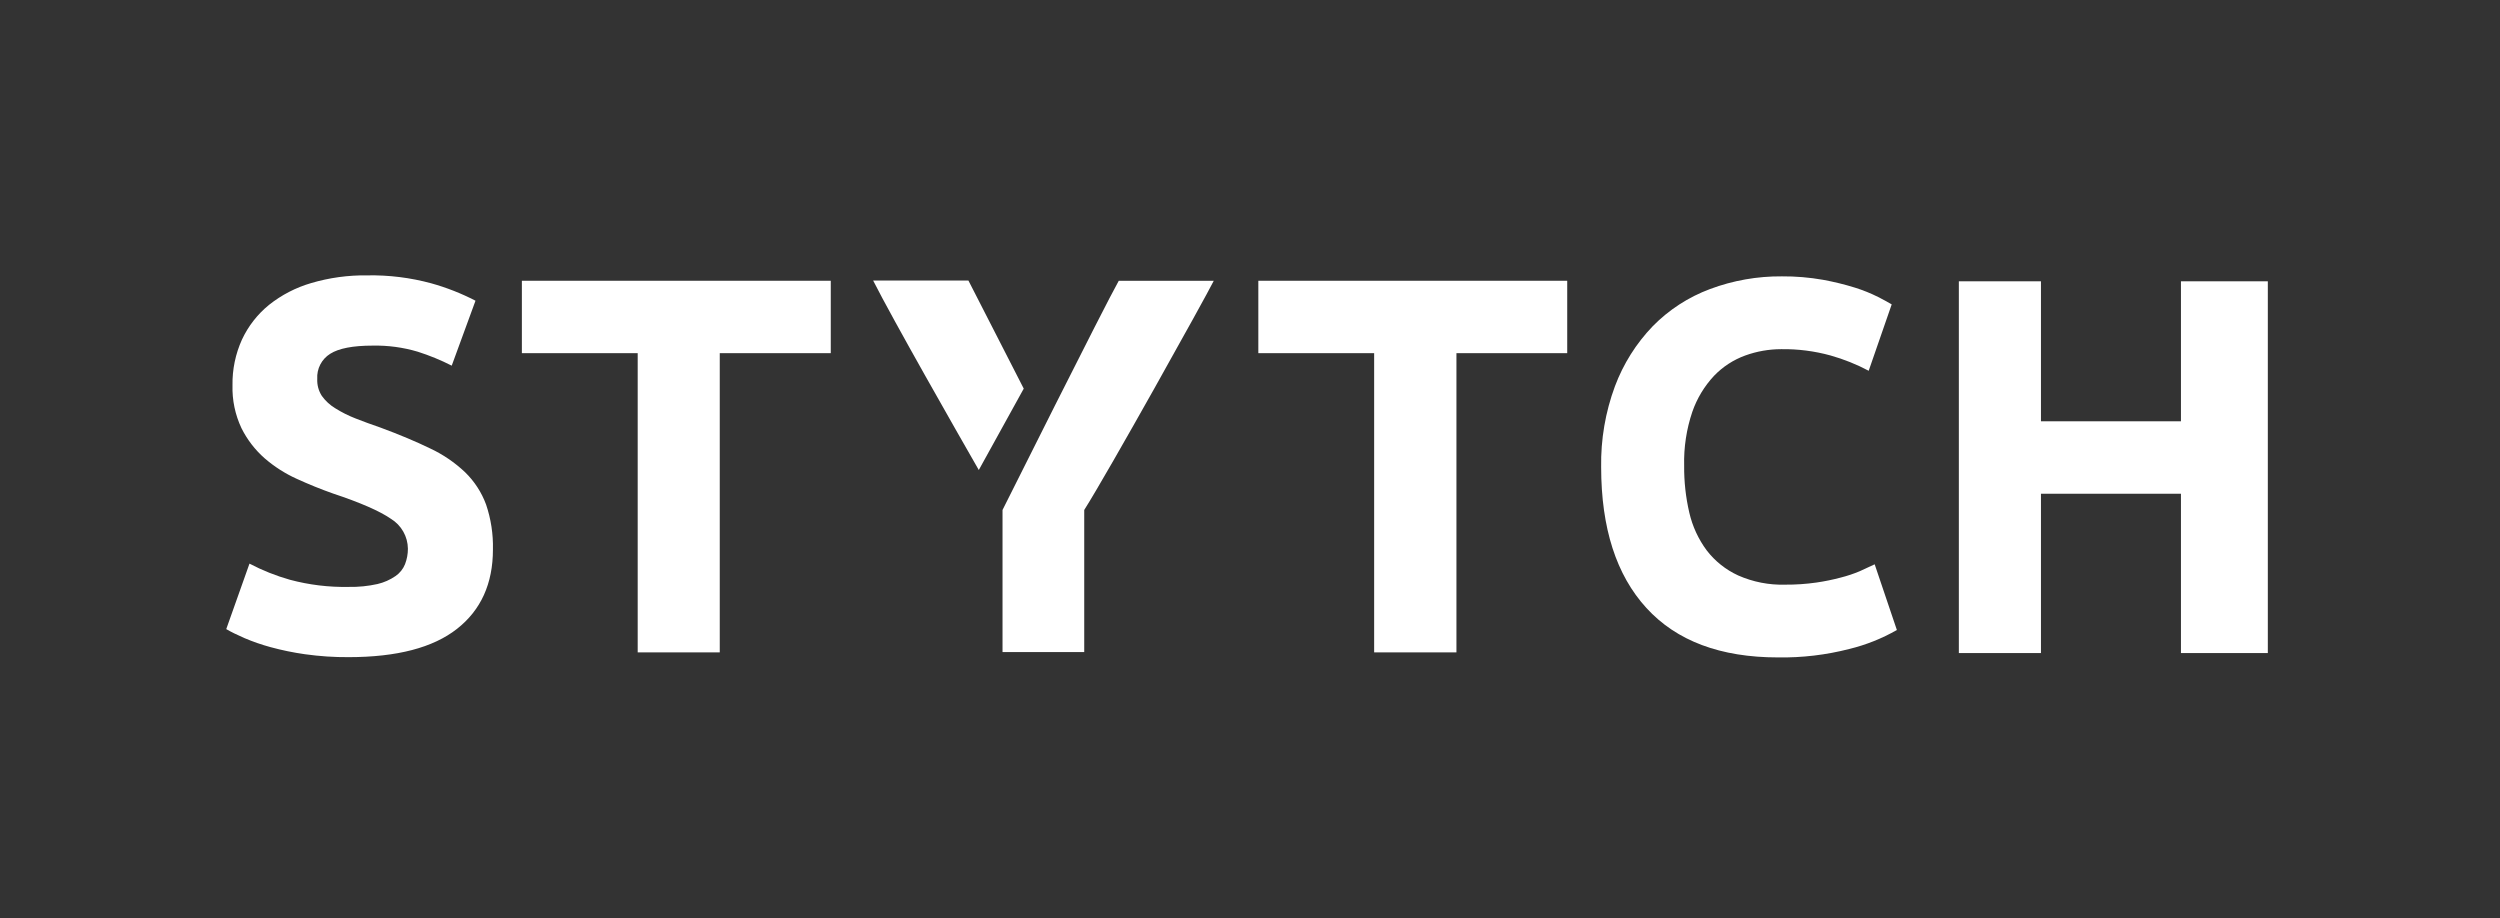 <svg width="607" height="223" viewBox="0 0 607 223" fill="none" xmlns="http://www.w3.org/2000/svg">
<rect x="0" y="0" width="607" height="223" fill="#333333" stroke="none"/>
<path d="M243.414 123.819V158.323H263.251V123.819C269.057 114.675 292.517 72.544 294.7 68.18H271.632C268.031 74.563 243.414 123.819 243.414 123.819ZM248.564 94.357L237.652 114.119C232.273 104.735 216.92 77.837 211.998 68.114H235.132L248.564 94.357Z" fill="white"/>
<path d="M84.679 142.501C87.026 142.547 89.371 142.313 91.662 141.802C93.225 141.436 94.705 140.781 96.027 139.871C97.065 139.16 97.87 138.158 98.34 136.99C98.805 135.79 99.042 134.513 99.039 133.226C99.022 131.77 98.638 130.342 97.92 129.075C97.203 127.808 96.176 126.743 94.936 125.98C92.201 124.089 87.498 122.034 80.827 119.815C77.917 118.789 75.007 117.611 72.097 116.28C69.257 115.003 66.618 113.319 64.263 111.282C61.931 109.232 60.019 106.749 58.632 103.971C57.093 100.71 56.346 97.132 56.45 93.528C56.388 89.708 57.175 85.922 58.752 82.442C60.274 79.184 62.512 76.312 65.299 74.04C68.344 71.618 71.832 69.812 75.567 68.725C79.98 67.425 84.564 66.796 89.163 66.86C94.4 66.764 99.624 67.411 104.68 68.78C108.407 69.816 112.016 71.235 115.45 73.014L109.678 88.782C107.018 87.426 104.252 86.291 101.407 85.388C97.867 84.338 94.186 83.841 90.495 83.915C85.701 83.915 82.26 84.577 80.172 85.901C79.148 86.538 78.315 87.44 77.762 88.512C77.209 89.584 76.956 90.786 77.029 91.99C76.959 93.451 77.348 94.897 78.142 96.125C79.017 97.342 80.131 98.367 81.416 99.137C82.957 100.104 84.587 100.922 86.283 101.581C88.123 102.309 90.156 103.054 92.382 103.818C97.002 105.528 101.021 107.215 104.44 108.881C107.567 110.342 110.438 112.299 112.94 114.675C115.192 116.87 116.925 119.539 118.015 122.488C119.206 126 119.771 129.693 119.684 133.4C119.684 141.693 116.774 148.124 110.955 152.692C105.135 157.261 96.376 159.549 84.679 159.556C81.12 159.58 77.564 159.343 74.04 158.847C71.205 158.447 68.399 157.867 65.638 157.112C63.495 156.529 61.395 155.8 59.352 154.929C57.606 154.155 56.079 153.434 54.933 152.747L60.574 136.848C63.703 138.493 66.994 139.805 70.395 140.766C75.051 142.014 79.86 142.598 84.679 142.501V142.501Z" fill="white"/>
<path d="M201.709 68.169V85.748H174.756V158.399H154.831V85.748H126.711V68.169H201.709Z" fill="white"/>
<path d="M380.521 68.169V85.748H353.624V158.399H333.644V85.748H305.524V68.169H380.521Z" fill="white"/>
<path d="M431.709 159.621C417.72 159.621 407.066 155.62 399.748 147.618C392.43 139.616 388.767 128.217 388.76 113.42C388.647 106.722 389.783 100.061 392.11 93.779C394.145 88.34 397.272 83.375 401.298 79.19C405.216 75.204 409.962 72.128 415.199 70.177C420.782 68.092 426.7 67.049 432.658 67.1C435.987 67.076 439.31 67.354 442.588 67.929C445.233 68.41 447.845 69.051 450.412 69.849C452.343 70.454 454.222 71.213 456.032 72.119C457.527 72.883 458.596 73.483 459.305 73.909L453.718 90.025C450.778 88.464 447.68 87.22 444.476 86.315C440.568 85.236 436.527 84.718 432.473 84.777C429.496 84.781 426.542 85.301 423.743 86.315C420.875 87.358 418.284 89.045 416.171 91.247C413.823 93.757 412.028 96.731 410.9 99.977C409.475 104.191 408.803 108.624 408.914 113.071C408.876 116.916 409.297 120.751 410.169 124.496C410.933 127.802 412.371 130.915 414.392 133.64C416.406 136.257 419.028 138.343 422.03 139.718C425.621 141.304 429.52 142.068 433.444 141.955C435.978 141.973 438.509 141.801 441.017 141.442C443.025 141.153 445.015 140.745 446.975 140.22C448.543 139.824 450.078 139.309 451.569 138.681C452.893 138.078 454.093 137.521 455.17 137.012L460.56 152.965C456.947 155.033 453.06 156.583 449.015 157.57C443.364 159.023 437.544 159.713 431.709 159.621Z" fill="white"/>
<path d="M529.534 68.3H550.627V158.563H529.534V119.88H495.544V158.563H475.608V68.3H495.544V102.29H529.534V68.3Z" fill="white"/>
</svg>
